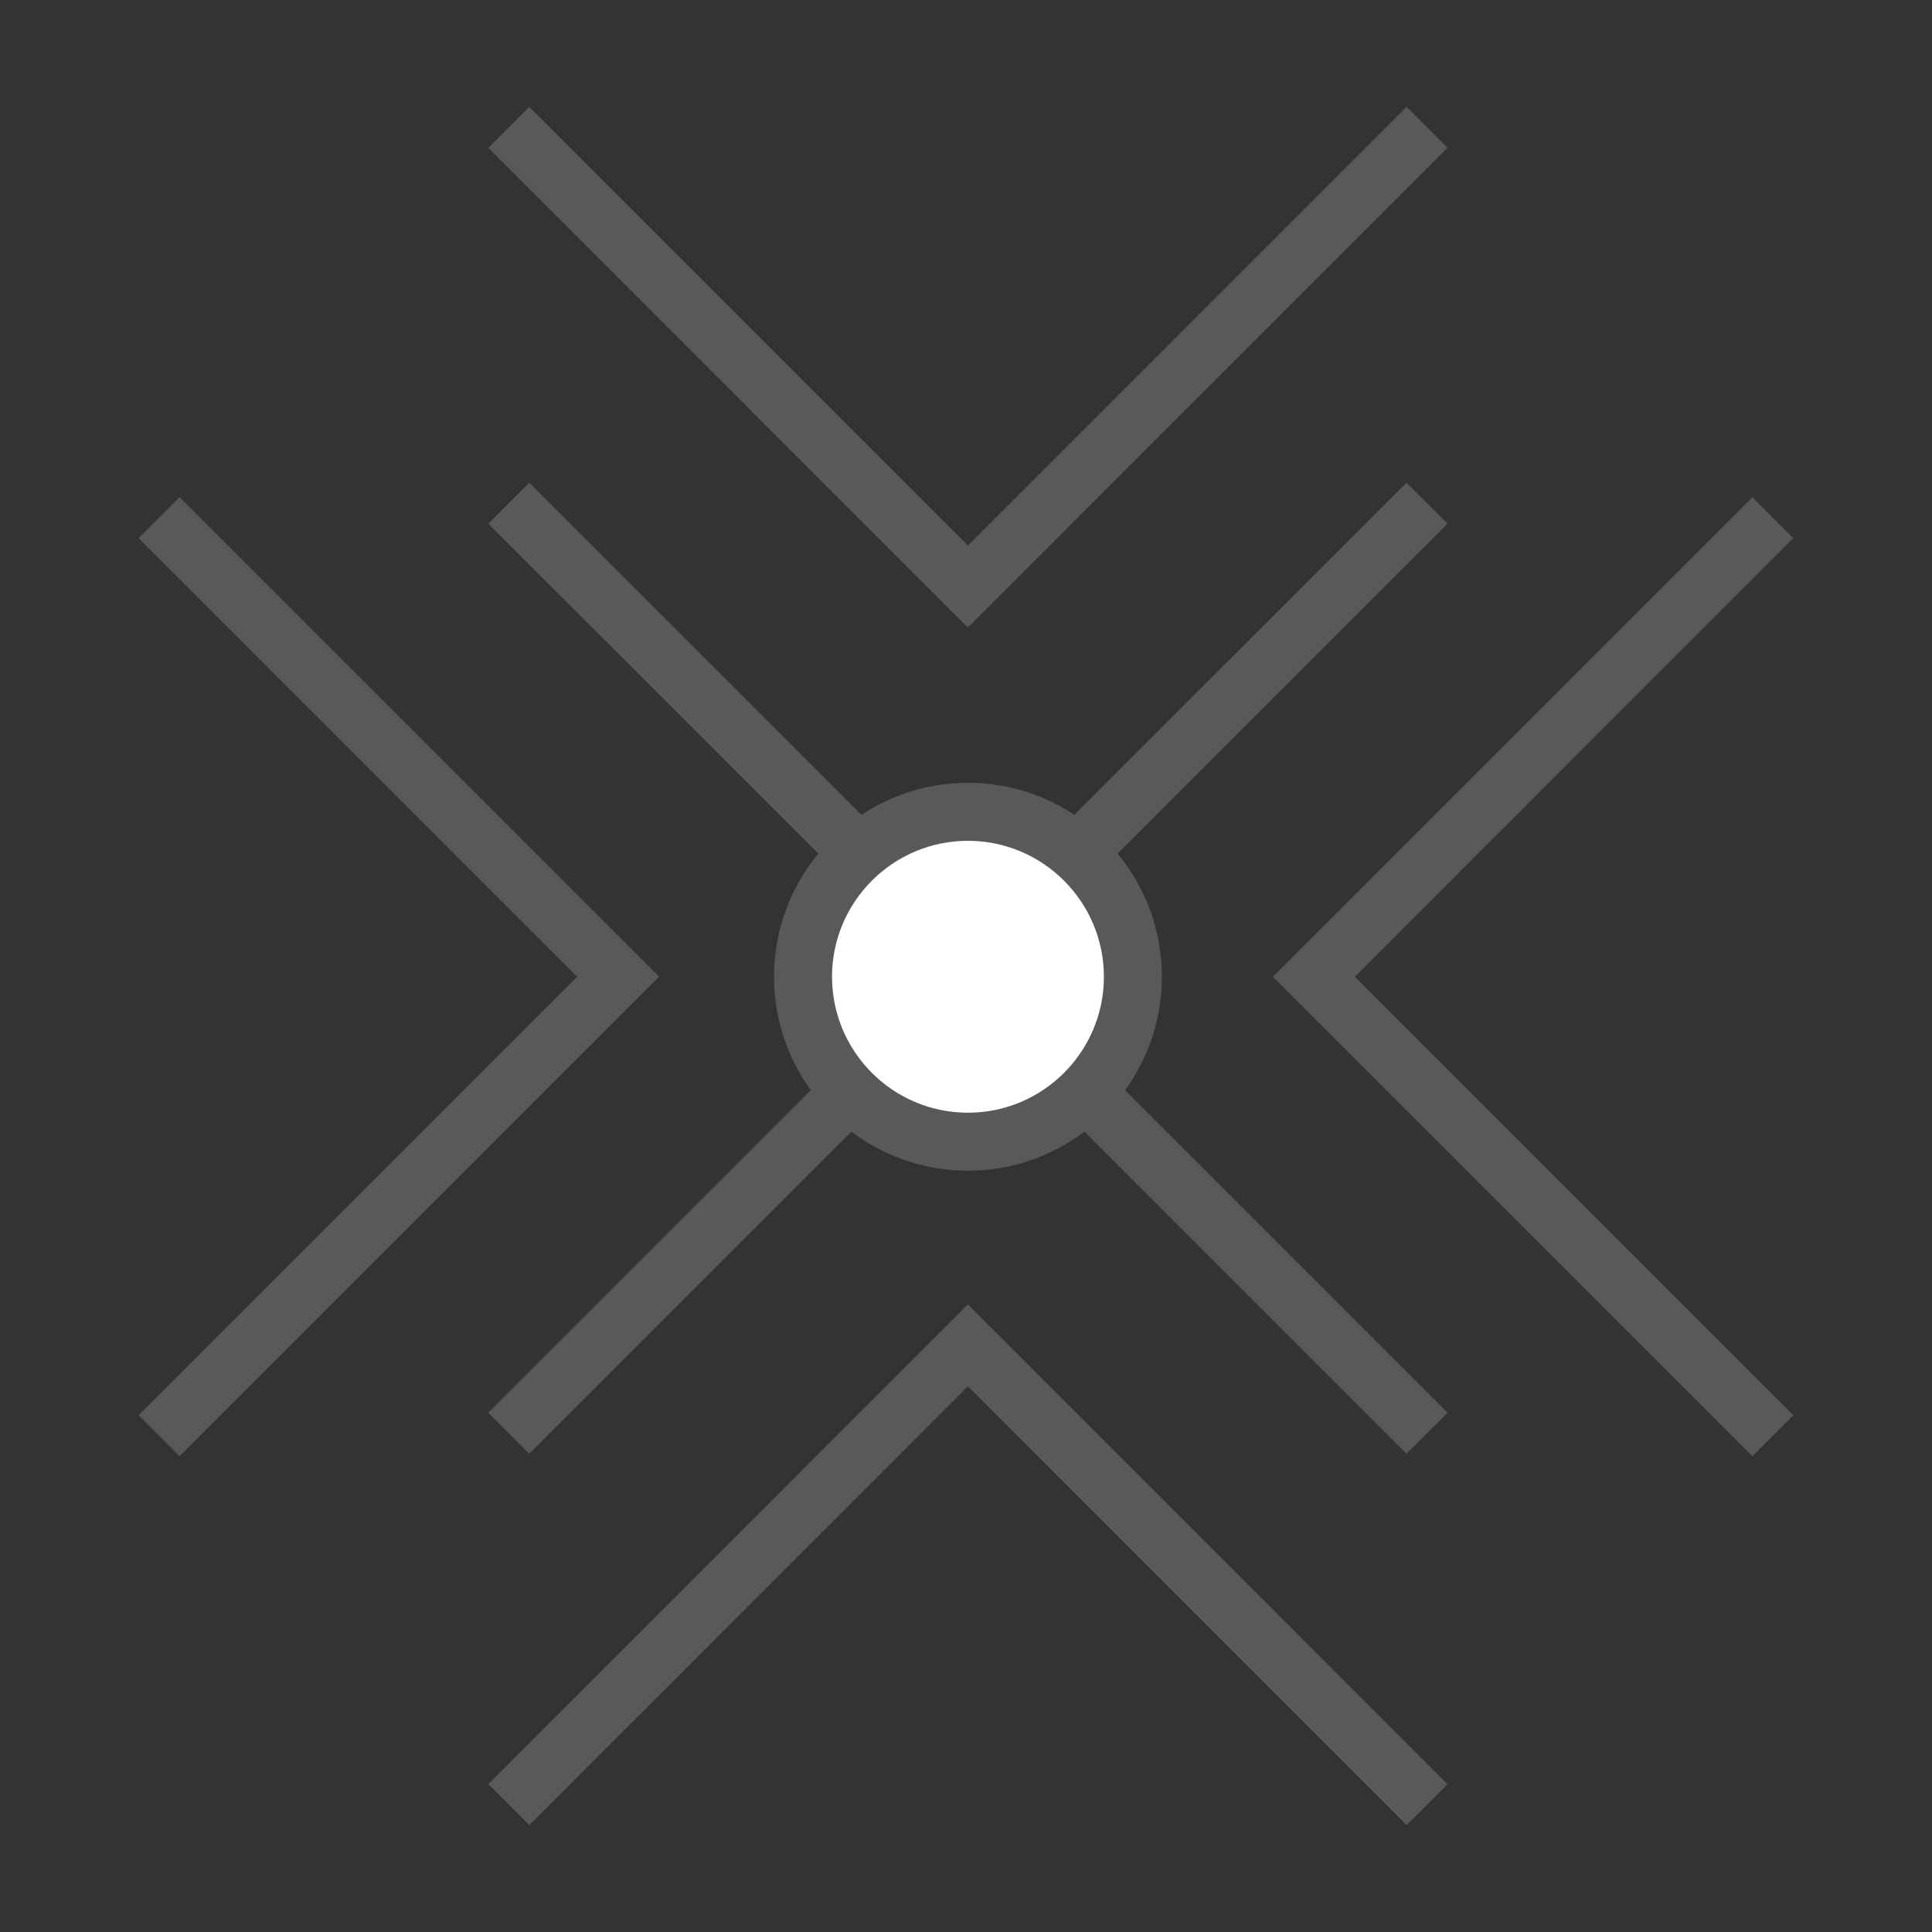<?xml version="1.0" encoding="utf-8"?>
<!-- Generator: Adobe Illustrator 16.0.0, SVG Export Plug-In . SVG Version: 6.00 Build 0)  -->
<!DOCTYPE svg PUBLIC "-//W3C//DTD SVG 1.1//EN" "http://www.w3.org/Graphics/SVG/1.1/DTD/svg11.dtd">
<svg version="1.1" id="Layer_1" xmlns="http://www.w3.org/2000/svg" xmlns:xlink="http://www.w3.org/1999/xlink" x="0px" y="0px"
	 width="50px" height="50px" viewBox="0 0 50 50" enable-background="new 0 0 50 50" xml:space="preserve">
<rect x="0" y="0" width="50" height="50" fill="#333333" stroke="none"/>
<g>
	<g>
		<polygon fill="#58595B" points="36.401,37.623 25.05,26.271 13.698,37.623 12.638,36.562 25.05,24.15 37.462,36.562 		"/>
	</g>
	<g>
		<polygon fill="#58595B" points="36.401,47.234 25.05,35.879 13.698,47.234 12.638,46.174 25.05,33.758 37.462,46.174 		"/>
	</g>
	<g>
		<polygon fill="#58595B" points="25.05,25.963 12.638,13.553 13.698,12.493 25.05,23.841 36.401,12.493 37.462,13.553 		"/>
	</g>
	<g>
		<polygon fill="#58595B" points="25.05,16.24 12.638,3.827 13.698,2.766 25.05,14.119 36.401,2.766 37.462,3.827 		"/>
	</g>
	<g>
		<polygon fill="#58595B" points="45.351,37.688 32.94,25.279 45.351,12.868 46.411,13.928 35.062,25.279 46.411,36.627 		"/>
	</g>
	<g>
		<polygon fill="#58595B" points="4.649,37.688 3.589,36.627 14.937,25.278 3.589,13.928 4.649,12.868 17.058,25.278 		"/>
	</g>
	<g>
		<circle fill="#FFFFFF" cx="25.051" cy="25.278" r="4.268"/>
		<path fill="#58595B" d="M25.05,30.297c-2.767,0-5.017-2.252-5.017-5.019c0-2.767,2.25-5.018,5.017-5.018
			c2.768,0,5.019,2.251,5.019,5.018C30.068,28.045,27.817,30.297,25.05,30.297z M25.05,21.76c-1.939,0-3.517,1.578-3.517,3.518
			c0,1.941,1.577,3.519,3.517,3.519c1.94,0,3.519-1.578,3.519-3.519C28.568,23.338,26.99,21.76,25.05,21.76z"/>
	</g>
</g>
</svg>
